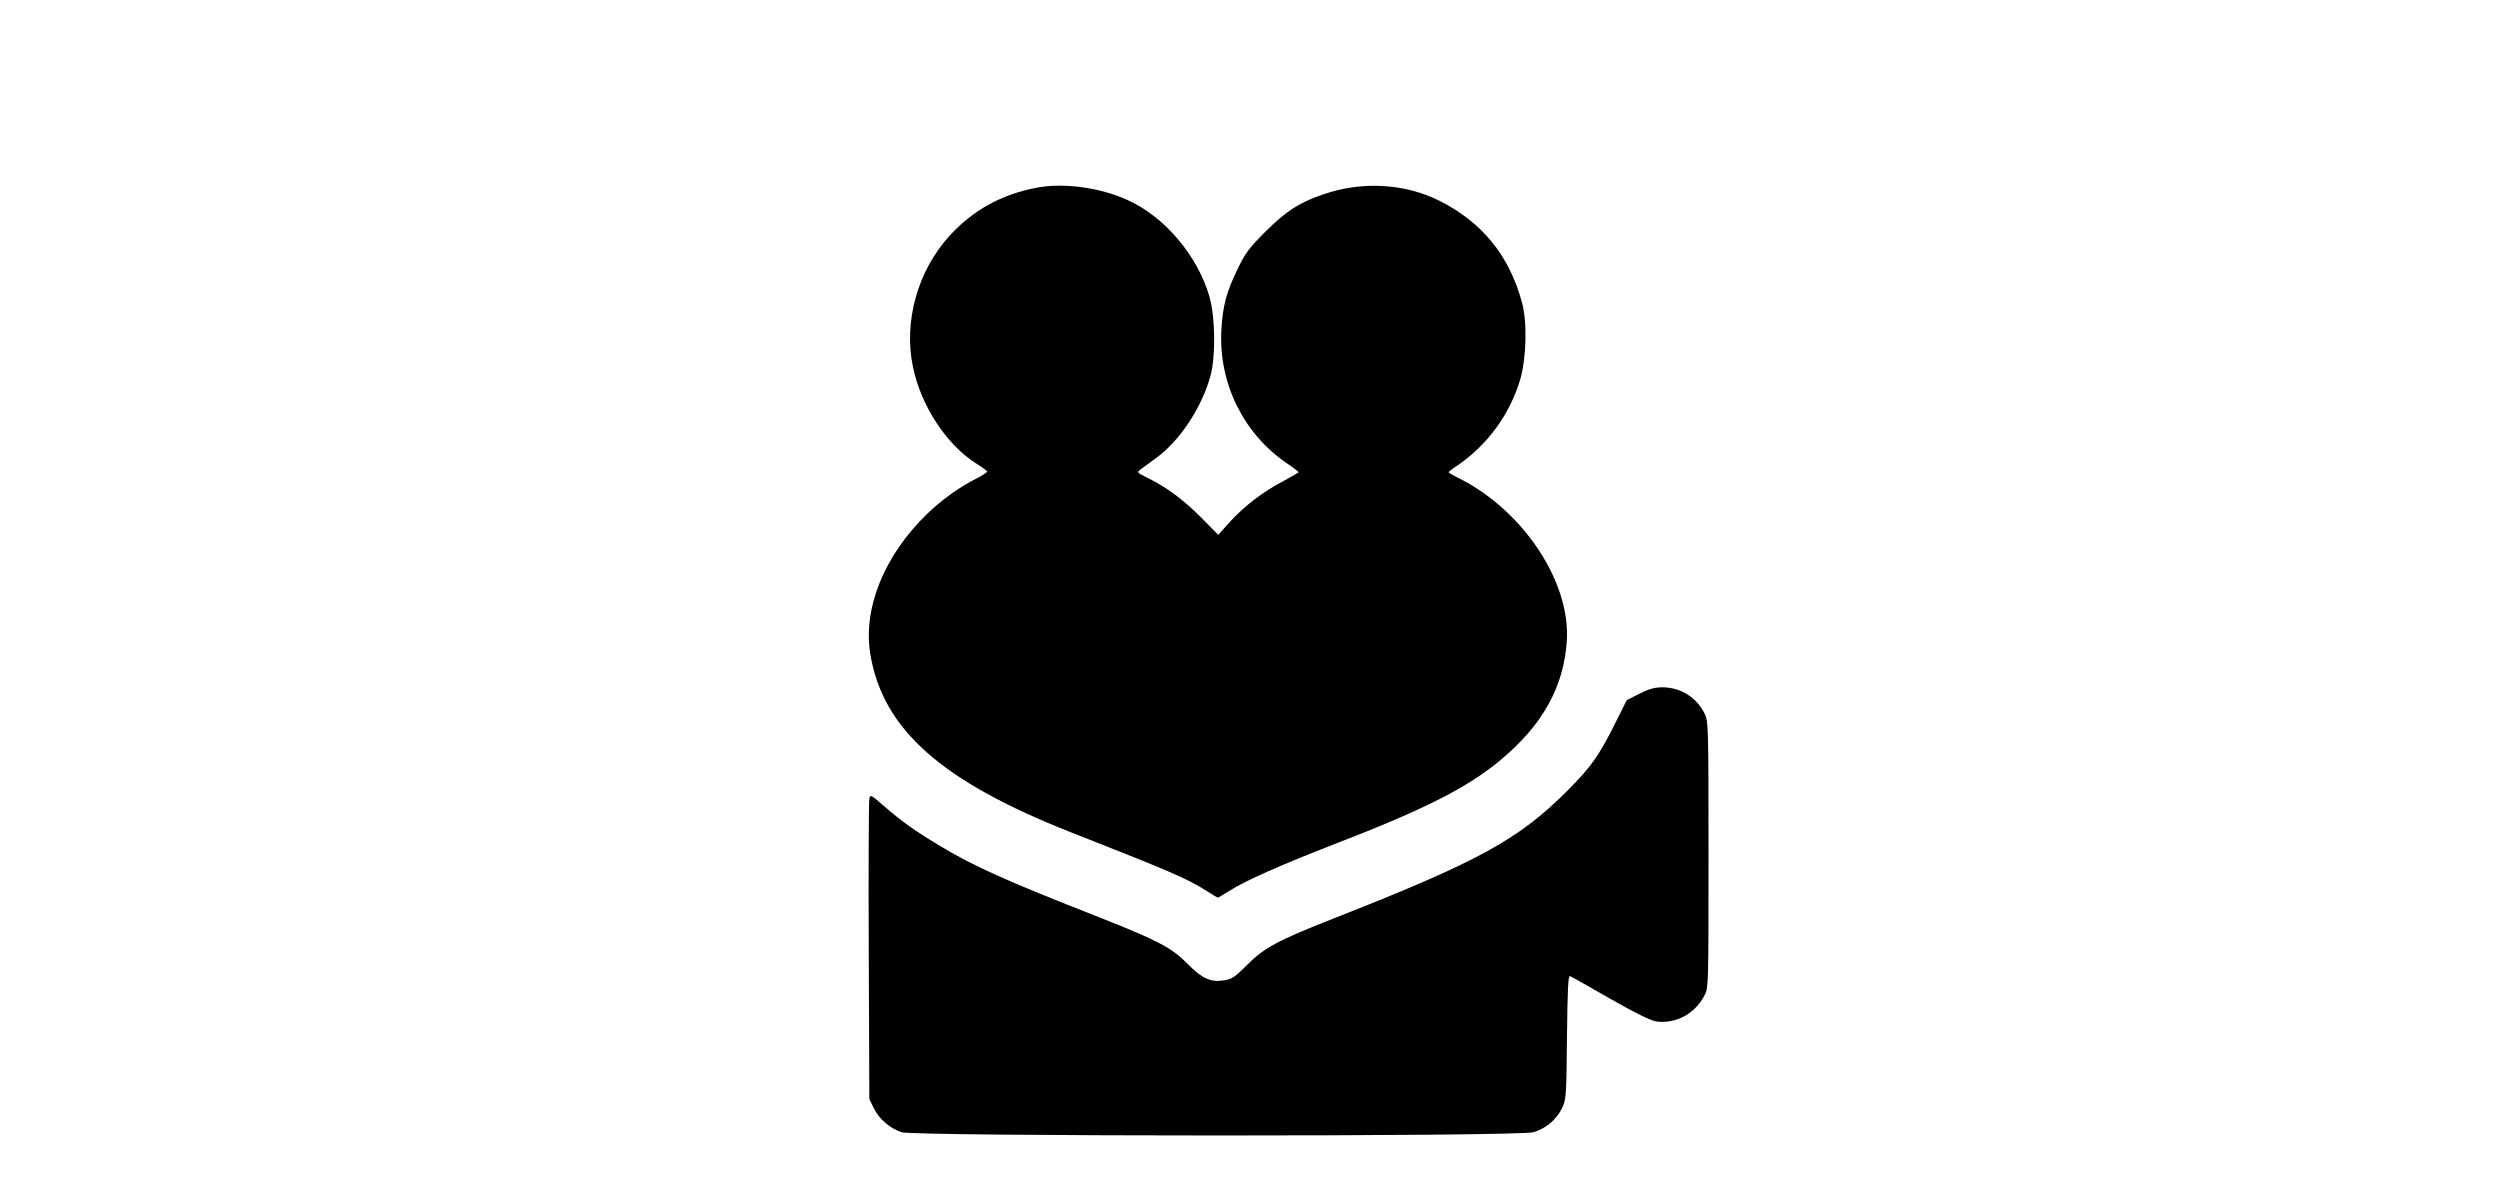 <?xml version="1.0" standalone="no"?>
<!DOCTYPE svg PUBLIC "-//W3C//DTD SVG 20010904//EN"
 "http://www.w3.org/TR/2001/REC-SVG-20010904/DTD/svg10.dtd">
<svg version="1.0" xmlns="http://www.w3.org/2000/svg"
 width="1284pt" height="615pt" viewBox="0 0 1284 615"
 preserveAspectRatio="xMidYMid meet">

<g transform="translate(0,615) scale(0.1,-0.1)"
fill="#000000" stroke="none">
<path d="M5324 5186 c-181 -35 -327 -115 -448 -248 -163 -179 -236 -439 -187
-673 41 -199 172 -399 324 -495 31 -19 56 -38 57 -42 0 -4 -24 -20 -52 -34
-88 -44 -179 -109 -256 -183 -221 -214 -331 -486 -292 -721 64 -386 365 -653
1031 -915 512 -201 597 -238 693 -299 31 -20 58 -36 61 -36 3 0 30 16 60 35
79 51 262 132 540 240 467 180 684 291 855 434 213 179 321 372 337 607 21
303 -222 671 -554 838 -29 14 -53 28 -53 31 0 2 21 19 48 36 152 105 265 259
319 437 33 112 38 298 9 402 -66 239 -203 407 -421 518 -180 90 -400 103 -601
33 -122 -42 -187 -84 -295 -191 -82 -82 -102 -108 -142 -190 -58 -120 -77
-189 -84 -315 -15 -272 113 -533 337 -685 33 -22 60 -43 60 -45 0 -2 -35 -22
-77 -45 -104 -54 -200 -127 -275 -209 l-61 -68 -91 92 c-91 91 -175 153 -275
202 -52 26 -53 27 -33 42 12 9 49 36 83 61 119 87 233 260 276 420 27 100 25
300 -5 405 -61 213 -233 415 -426 500 -142 63 -325 87 -462 61z"/>
<path d="M8420 2587 l-65 -33 -60 -120 c-83 -166 -123 -223 -245 -345 -250
-251 -459 -365 -1195 -654 -295 -116 -363 -153 -451 -242 -62 -62 -78 -72
-117 -78 -70 -11 -113 9 -187 84 -81 83 -152 120 -445 236 -495 194 -656 267
-835 375 -123 74 -190 122 -282 202 -64 56 -68 58 -73 36 -3 -13 -5 -365 -3
-783 l3 -760 23 -47 c27 -55 81 -102 142 -123 64 -22 3171 -23 3246 0 64 19
116 63 146 122 22 47 23 56 26 366 3 249 6 318 16 314 7 -3 99 -55 205 -116
128 -73 208 -112 236 -117 100 -14 198 37 248 131 22 40 22 42 22 725 0 653
-1 687 -19 723 -42 85 -123 136 -216 137 -43 0 -70 -8 -120 -33z"/>
</g>
</svg>

